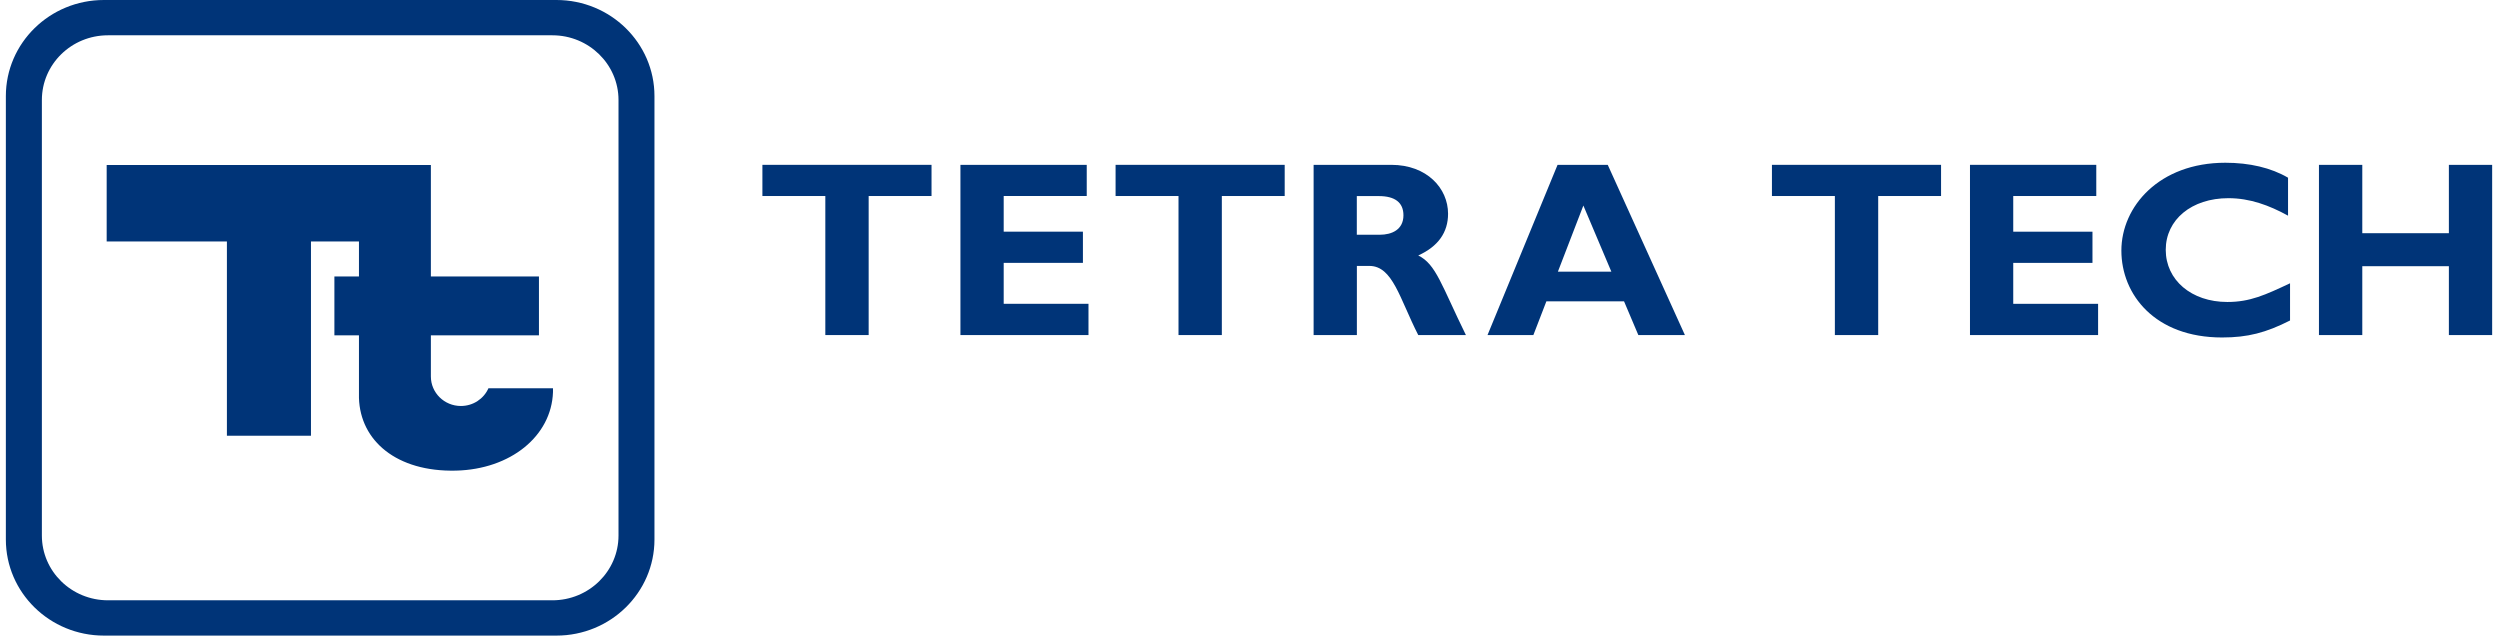 <svg width="236" height="60" viewBox="0 0 236 60" fill="none" xmlns="http://www.w3.org/2000/svg">
<g clip-path="url(#clip0_138_418)">
<path d="M52.526 0H9.808C4.698 0 0.553 4.062 0.553 9.07V50.93C0.553 55.944 4.698 60 9.808 60H52.526C57.636 60 61.781 55.938 61.781 50.93V9.07C61.781 4.062 57.636 0 52.526 0ZM58.387 50.553C58.387 53.928 55.59 56.668 52.147 56.668H10.193C6.749 56.668 3.953 53.934 3.953 50.553V9.441C3.953 6.066 6.743 3.332 10.193 3.332H52.147C55.59 3.332 58.387 6.072 58.387 9.441V50.553Z" fill="#003478"/>
<path d="M52.202 36.65C52.202 36.769 52.202 36.895 52.202 37.021C52.055 41.179 48.191 44.302 43.044 44.427C37.44 44.559 34.009 41.609 33.886 37.571V31.654H31.567V26.096H33.886V22.794H29.356V41.131H21.42V22.794H10.07V15.573H40.675V26.066V26.096H50.877V31.654H40.675V35.543C40.675 37.081 41.945 38.325 43.508 38.325C44.674 38.325 45.675 37.637 46.109 36.65H52.196H52.202Z" fill="#003478"/>
<path d="M87.942 18.504H82.001V31.63H77.911V18.504H71.971V15.561H87.936V18.504H87.942Z" fill="#003478"/>
<path d="M102.759 31.63H90.665V15.561H102.588V18.504H94.749V21.872H102.228V24.816H94.749V28.681H102.753V31.624L102.759 31.63Z" fill="#003478"/>
<path d="M121.282 18.504H115.341V31.63H111.251V18.504H105.311V15.561H121.275V18.504H121.282Z" fill="#003478"/>
<path d="M131.337 15.561C134.701 15.561 136.697 17.774 136.697 20.179C136.697 21.944 135.757 23.266 133.883 24.116C135.568 24.942 136.069 26.922 138.382 31.63H133.883C132.125 28.19 131.478 25.103 129.268 25.103H128.089V31.63H124.005V15.561H131.337ZM128.089 22.16H130.25C131.38 22.16 132.485 21.687 132.485 20.323C132.485 19.12 131.691 18.51 130.153 18.51H128.083V22.166L128.089 22.16Z" fill="#003478"/>
<path d="M159.061 31.63H154.659L153.31 28.447H145.978L144.75 31.63H140.422L147.034 15.561H151.771L159.055 31.63H159.061ZM149.47 19.402L147.064 25.648H152.113L149.47 19.402Z" fill="#003478"/>
<path d="M183.243 18.504H177.302V31.63H173.212V18.504H167.271V15.561H183.236V18.504H183.243Z" fill="#003478"/>
<path d="M198.06 31.63H185.966V15.561H197.889V18.504H190.05V21.872H197.529V24.816H190.05V28.681H198.06V31.624V31.63Z" fill="#003478"/>
<path d="M216.18 30.254C213.903 31.409 212.181 31.858 209.764 31.858C203.42 31.858 200.258 27.807 200.258 23.655C200.258 19.503 203.823 15.363 210.075 15.363C212.352 15.363 214.385 15.836 215.991 16.775V20.359C214.196 19.372 212.377 18.708 210.362 18.708C206.888 18.708 204.446 20.736 204.446 23.584C204.446 26.431 206.864 28.507 210.264 28.507C212.395 28.507 213.83 27.849 216.18 26.742V30.254Z" fill="#003478"/>
<path d="M235.259 31.63H231.174V25.127H223V31.63H218.909V15.561H223V22.016H231.174V15.561H235.259V31.63Z" fill="#003478"/>
</g>
<defs>
<clipPath id="clip0_138_418">
<rect width="234.706" height="60" fill="white" transform="translate(0.553)"/>
</clipPath>
</defs>
</svg>
